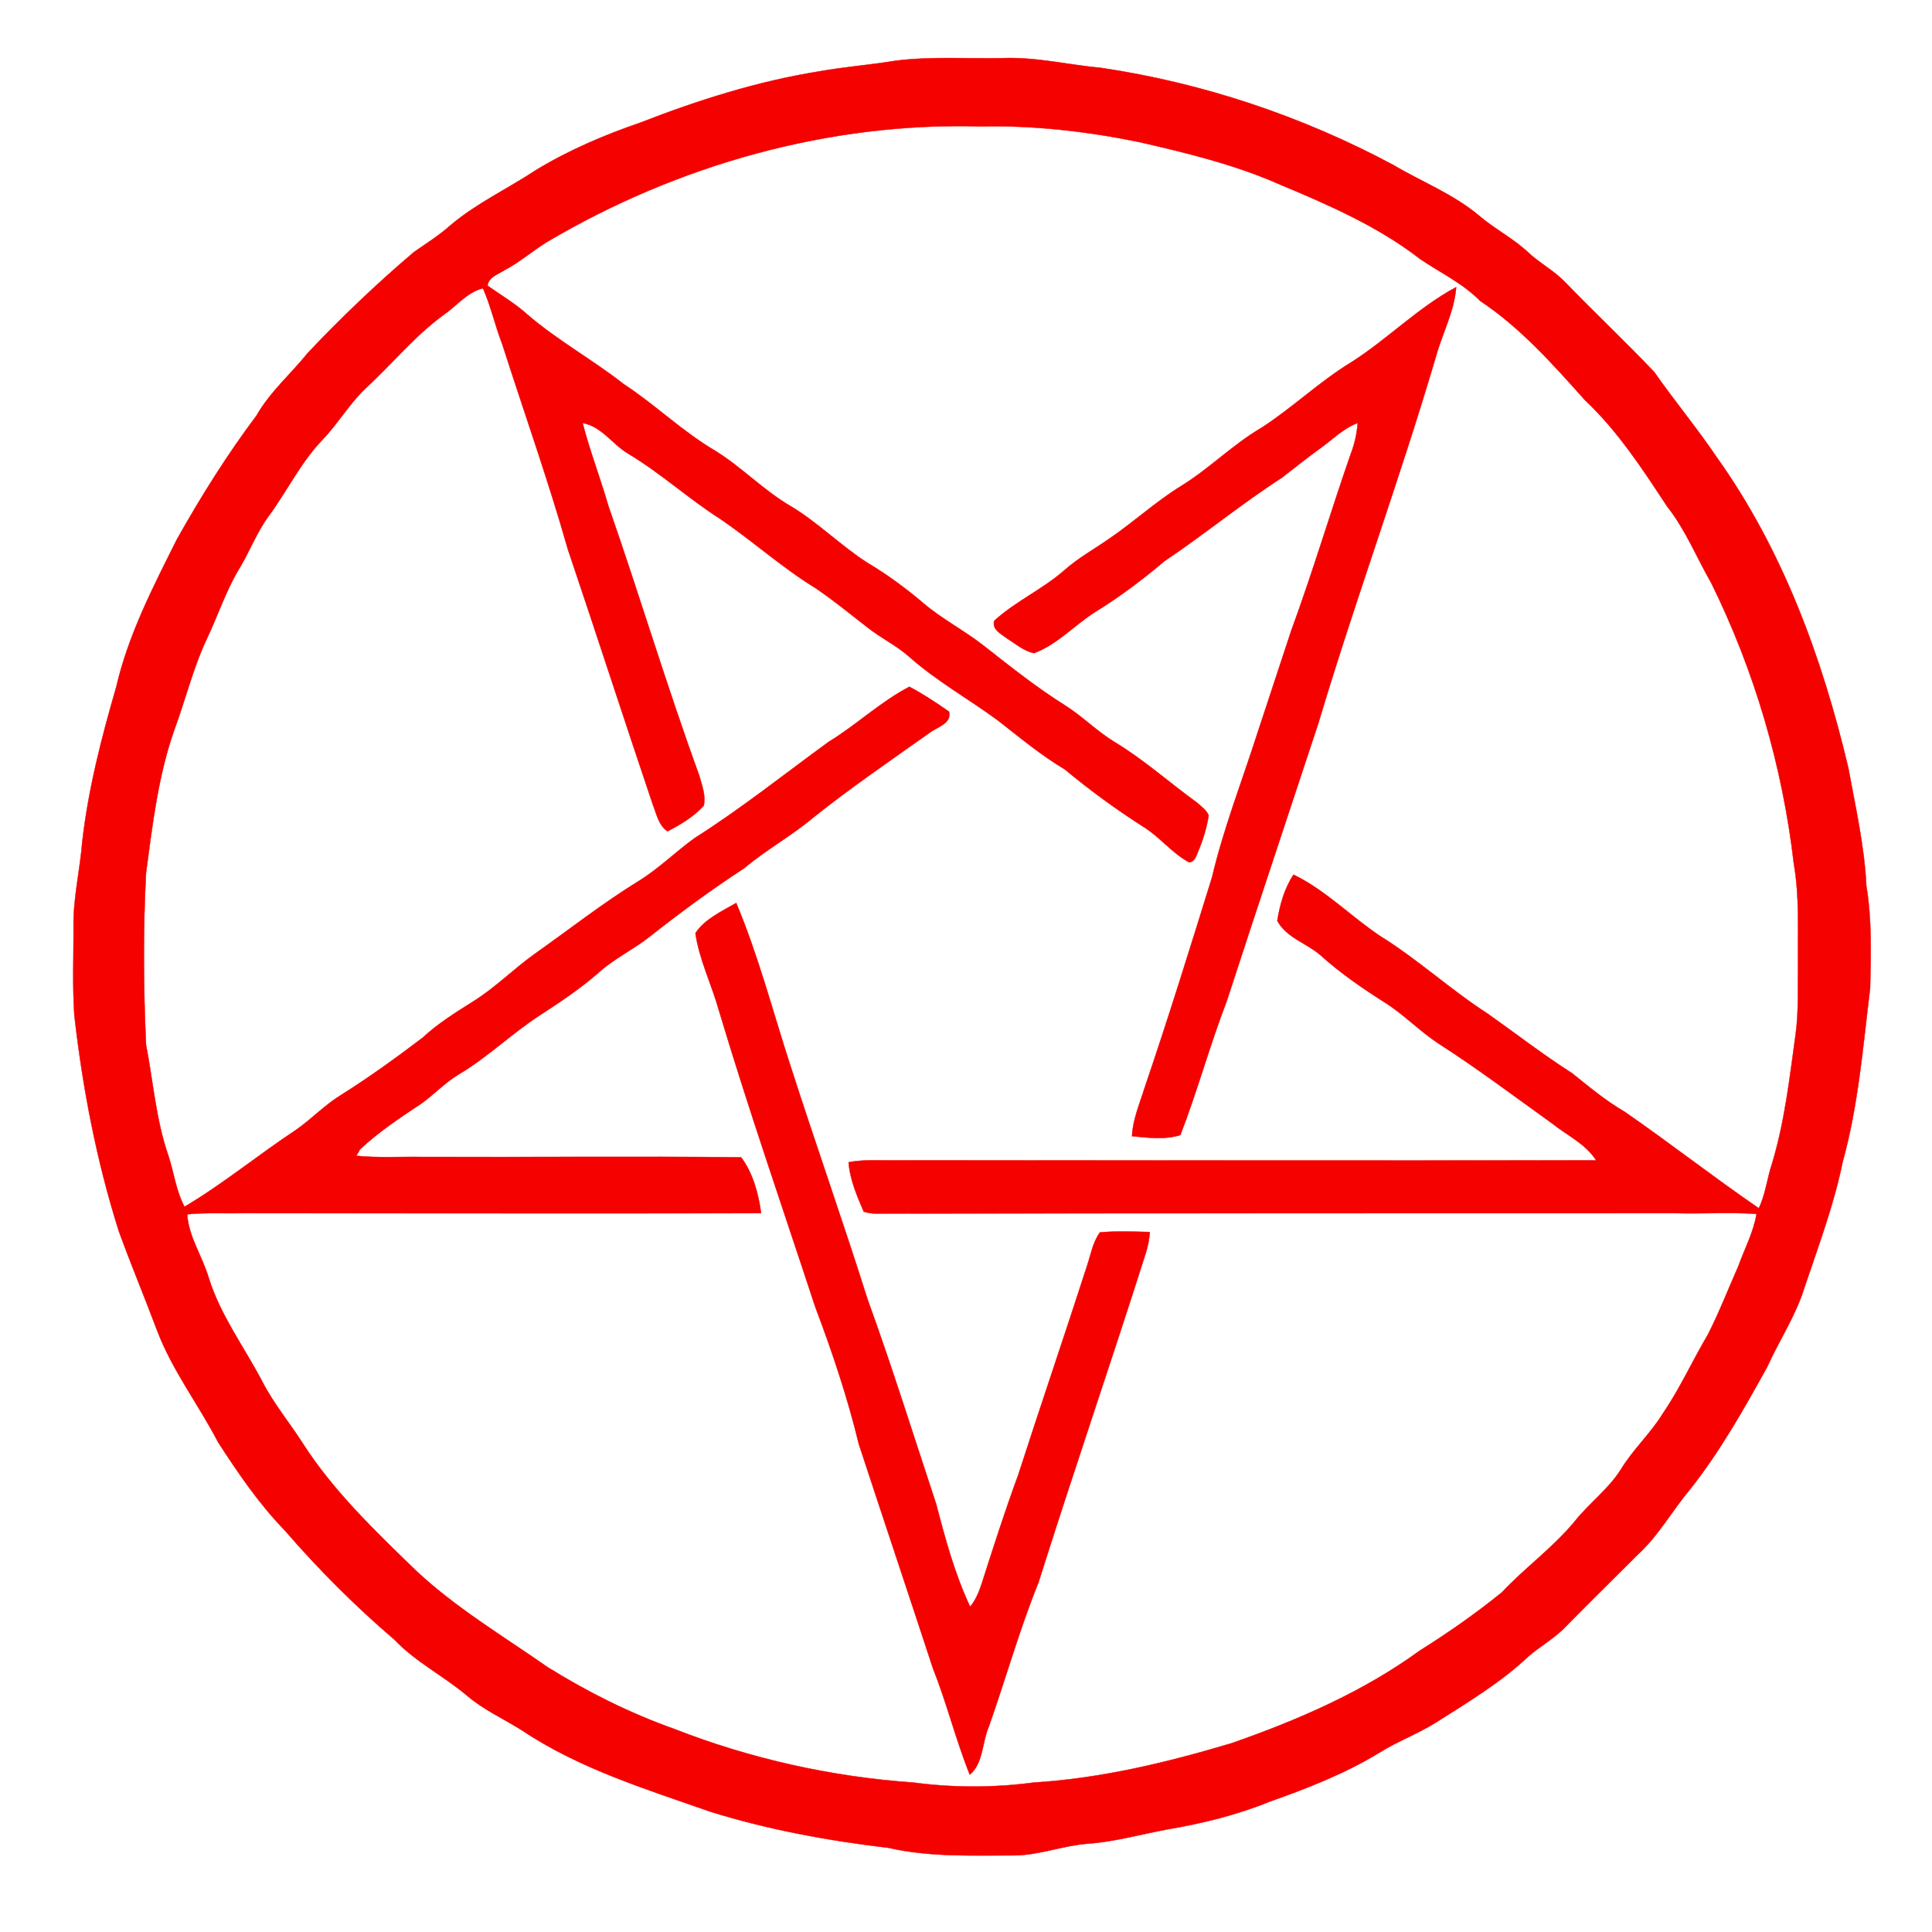 <?xml version="1.0" encoding="UTF-8" ?>
<!DOCTYPE svg PUBLIC "-//W3C//DTD SVG 1.1//EN" "http://www.w3.org/Graphics/SVG/1.1/DTD/svg11.dtd">
<svg width="512pt" height="512pt" viewBox="0 0 512 512" version="1.1" xmlns="http://www.w3.org/2000/svg">
<path fill="#f40100" stroke="#f40100" stroke-width="0.094" opacity="1.00" d=" M 237.3 16.1 C 246.8 14.9 256.5 15.6 266.0 15.4 C 274.7 15.1 283.2 17.2 291.9 18.0 C 318.8 22.0 345.1 30.8 369.2 43.7 C 376.8 48.2 385.1 51.4 391.9 57.1 C 396.1 60.7 401.1 63.2 405.1 67.0 C 408.0 69.7 411.6 71.6 414.5 74.5 C 422.3 82.6 430.6 90.4 438.4 98.6 C 443.7 106.2 449.7 113.4 454.9 121.1 C 472.4 145.6 482.9 174.3 489.8 203.4 C 491.7 213.8 494.1 224.2 494.6 234.8 C 496.1 243.7 495.8 252.9 495.6 261.9 C 493.7 277.3 492.5 292.9 488.3 308.0 C 486.0 319.3 481.9 330.2 478.2 341.2 C 475.9 348.7 471.5 355.2 468.3 362.3 C 462.1 373.5 455.8 384.7 447.8 394.8 C 443.1 400.4 439.5 407.0 434.0 412.0 C 427.3 418.7 420.6 425.3 414.0 432.0 C 411.2 434.6 407.9 436.5 405.0 439.0 C 397.7 445.9 389.0 451.1 380.5 456.5 C 375.7 459.5 370.3 461.5 365.5 464.5 C 356.5 470.0 346.5 473.9 336.6 477.4 C 327.8 481.0 318.7 483.2 309.4 484.8 C 302.3 486.1 295.4 488.1 288.2 488.6 C 281.7 489.1 275.5 491.6 269.0 491.7 C 257.8 491.7 246.5 492.2 235.5 489.7 C 219.5 487.8 203.6 484.9 188.2 480.1 C 171.1 474.1 153.5 468.7 138.4 458.6 C 133.5 455.5 128.1 453.1 123.7 449.3 C 117.5 444.1 110.1 440.4 104.5 434.5 C 94.1 425.6 84.4 415.9 75.5 405.6 C 68.7 398.6 63.1 390.4 57.8 382.2 C 52.6 372.2 45.6 363.1 41.6 352.5 C 38.3 343.7 34.7 335.1 31.5 326.3 C 25.6 307.7 21.9 288.4 19.7 269.0 C 19.2 261.4 19.5 253.7 19.5 246.0 C 19.3 238.3 21.2 230.7 21.8 223.1 C 23.4 209.1 26.9 195.5 30.8 182.1 C 34.0 168.2 40.6 155.5 46.9 142.9 C 53.3 131.5 60.2 120.5 68.0 110.1 C 71.6 103.8 77.1 99.1 81.6 93.5 C 90.5 84.1 99.8 75.2 109.7 66.8 C 113.0 64.5 116.5 62.3 119.5 59.6 C 126.4 53.8 134.6 50.0 142.0 45.1 C 150.7 39.8 160.1 35.8 169.7 32.5 C 185.1 26.5 200.9 21.5 217.2 18.9 C 223.9 17.7 230.7 17.2 237.3 16.1 M 145.0 64.1 C 141.1 66.5 137.7 69.5 133.7 71.6 C 132.0 72.7 129.5 73.4 129.2 75.7 C 132.7 78.2 136.5 80.4 139.7 83.3 C 147.7 90.2 157.0 95.3 165.3 101.8 C 173.7 107.3 180.9 114.4 189.6 119.5 C 196.7 123.9 202.5 130.1 209.8 134.3 C 216.9 138.6 222.8 144.6 229.8 149.1 C 235.0 152.2 239.8 155.7 244.4 159.6 C 249.5 164.0 255.6 167.1 260.8 171.2 C 267.8 176.7 274.7 182.2 282.2 186.9 C 286.8 189.8 290.7 193.8 295.3 196.6 C 303.1 201.3 309.9 207.4 317.2 212.7 C 318.3 213.7 319.7 214.6 320.3 216.1 C 319.8 219.4 318.8 222.6 317.5 225.7 C 317.0 226.8 316.6 228.5 315.1 228.5 C 310.6 226.1 307.4 221.8 303.0 219.1 C 295.8 214.5 288.8 209.4 282.2 203.9 C 275.8 200.1 270.1 195.3 264.3 190.8 C 256.5 185.1 248.1 180.4 240.9 174.0 C 237.5 171.0 233.3 169.0 229.8 166.2 C 225.3 162.7 220.9 159.1 216.2 155.9 C 207.2 150.4 199.4 143.3 190.7 137.4 C 182.4 132.1 175.1 125.4 166.6 120.3 C 162.3 117.8 159.5 113.0 154.4 112.1 C 156.3 119.5 159.1 126.7 161.2 134.0 C 169.5 157.8 176.7 181.9 185.3 205.5 C 186.0 208.1 187.1 210.8 186.5 213.5 C 183.9 216.4 180.4 218.5 176.9 220.3 C 174.5 218.7 174.0 215.7 173.0 213.2 C 165.4 190.7 158.1 168.1 150.5 145.6 C 145.3 127.3 138.9 109.3 133.1 91.2 C 131.2 86.3 130.1 81.2 128.0 76.4 C 123.8 77.4 121.0 81.1 117.5 83.5 C 109.8 89.1 103.9 96.5 96.9 102.9 C 92.6 107.0 89.6 112.2 85.5 116.5 C 79.8 122.4 76.2 129.9 71.4 136.5 C 68.0 141.0 66.1 146.4 63.1 151.2 C 59.8 156.8 57.7 163.2 54.9 169.1 C 51.2 176.9 49.2 185.3 46.2 193.4 C 41.9 205.6 40.4 218.6 38.7 231.3 C 37.9 246.5 38.0 261.7 38.7 276.9 C 40.6 286.6 41.3 296.7 44.6 306.2 C 46.1 310.7 46.6 315.5 48.9 319.8 C 59.2 313.7 68.5 306.0 78.5 299.4 C 82.5 296.6 86.0 292.9 90.2 290.3 C 97.7 285.6 104.9 280.4 112.0 275.0 C 116.1 271.2 120.8 268.3 125.4 265.4 C 131.3 261.7 136.1 256.8 141.7 252.8 C 150.9 246.3 159.8 239.3 169.4 233.4 C 174.7 230.1 179.1 225.7 184.1 222.1 C 196.4 214.3 207.8 205.2 219.6 196.6 C 227.0 192.1 233.3 186.0 241.0 182.0 C 244.6 183.9 248.1 186.2 251.5 188.6 C 252.3 191.8 248.2 192.7 246.2 194.3 C 235.9 201.6 225.5 208.7 215.6 216.6 C 209.8 221.5 203.0 225.2 197.2 230.1 C 188.6 235.7 180.3 241.8 172.2 248.2 C 167.9 251.6 162.8 254.0 158.7 257.7 C 153.8 262.0 148.4 265.6 143.0 269.1 C 135.6 273.9 129.2 280.2 121.6 284.7 C 117.9 286.9 115.0 290.1 111.6 292.5 C 106.0 296.2 100.3 300.0 95.4 304.6 C 95.2 305.0 94.7 305.9 94.4 306.3 C 100.2 306.9 106.1 306.5 112.0 306.6 C 140.1 306.7 168.3 306.4 196.4 306.7 C 199.5 310.8 201.0 316.3 201.7 321.5 C 156.2 321.6 110.6 321.5 65.0 321.5 C 59.9 321.6 54.7 321.3 49.6 321.8 C 50.0 327.8 53.6 332.9 55.3 338.6 C 58.4 348.6 64.8 357.1 69.6 366.3 C 72.6 372.1 76.8 377.1 80.3 382.6 C 88.4 395.2 99.3 405.6 110.0 416.0 C 120.6 426.0 133.2 433.5 145.1 441.8 C 155.7 448.4 166.9 454.0 178.7 458.2 C 198.9 466.1 220.4 470.9 242.1 472.4 C 252.6 473.8 263.4 473.8 273.9 472.4 C 291.8 471.3 309.2 467.1 326.3 462.0 C 343.8 455.9 361.2 448.4 376.3 437.4 C 383.8 432.7 391.1 427.6 398.0 422.0 C 404.1 415.5 411.5 410.2 417.3 403.2 C 421.1 398.4 426.2 394.7 429.5 389.5 C 432.7 384.2 437.4 379.9 440.6 374.7 C 445.2 368.0 448.5 360.6 452.6 353.7 C 455.6 347.8 458.0 341.6 460.7 335.5 C 462.3 331.0 464.7 326.6 465.5 321.7 C 458.3 321.2 451.2 321.7 444.0 321.5 C 373.3 321.5 302.7 321.5 232.0 321.6 C 230.9 321.6 229.9 321.4 228.9 321.1 C 227.1 316.9 225.2 312.5 224.9 308.0 C 229.2 307.2 233.6 307.6 238.0 307.5 C 299.7 307.5 361.3 307.6 423.0 307.5 C 420.2 303.1 415.3 300.9 411.3 297.7 C 401.4 290.6 391.6 283.2 381.3 276.6 C 376.4 273.4 372.2 269.0 367.2 265.8 C 361.2 262.0 355.2 257.9 349.9 253.1 C 346.2 249.9 340.9 248.5 338.5 244.0 C 339.2 239.7 340.4 235.4 342.8 231.8 C 351.3 235.9 358.0 242.9 365.8 248.1 C 375.8 254.3 384.4 262.3 394.2 268.6 C 401.7 273.9 408.9 279.5 416.6 284.4 C 421.1 288.0 425.5 291.7 430.5 294.6 C 442.5 302.9 454.0 311.9 466.1 320.2 C 467.9 316.5 468.3 312.3 469.6 308.4 C 473.0 297.2 474.3 285.4 475.9 273.8 C 476.7 267.6 476.4 261.3 476.5 255.0 C 476.4 246.3 476.9 237.6 475.4 229.0 C 472.4 203.1 465.0 177.8 453.5 154.5 C 449.6 147.7 446.7 140.4 441.8 134.2 C 435.3 124.3 428.7 114.2 420.0 106.0 C 411.5 96.5 402.9 86.8 392.2 79.7 C 387.6 75.0 381.7 72.3 376.3 68.6 C 365.2 60.0 352.1 54.3 339.2 48.9 C 327.2 43.6 314.4 40.5 301.7 37.6 C 288.0 34.8 274.0 33.2 260.0 33.5 C 219.8 32.3 179.5 43.7 145.0 64.1 Z" />
<path fill="#f40100" stroke="#f40100" stroke-width="0.094" opacity="1.00" d=" M 358.1 96.0 C 367.7 89.9 375.8 81.5 385.9 76.1 C 385.4 82.6 382.2 88.4 380.5 94.6 C 370.9 127.2 359.1 159.1 349.4 191.6 C 341.3 216.2 333.1 240.7 325.1 265.3 C 320.6 277.0 317.3 289.2 312.8 300.8 C 308.7 302.1 304.2 301.5 300.0 301.1 C 300.2 296.7 302.0 292.6 303.3 288.4 C 309.6 269.9 315.4 251.2 321.2 232.5 C 324.3 219.4 329.2 206.9 333.3 194.1 C 336.3 185.1 339.2 176.1 342.2 167.1 C 347.9 151.6 352.6 135.7 358.0 120.2 C 359.0 117.6 359.6 114.9 359.8 112.1 C 356.0 113.5 353.1 116.5 349.9 118.8 C 346.4 121.3 343.1 124.0 339.7 126.6 C 329.0 133.5 319.2 141.6 308.6 148.7 C 302.8 153.6 296.7 158.2 290.2 162.2 C 284.7 165.7 280.2 170.8 274.0 173.1 C 271.3 172.5 269.1 170.6 266.9 169.2 C 265.3 168.0 262.8 166.8 263.5 164.5 C 269.2 159.3 276.3 156.2 282.1 151.1 C 285.7 147.9 289.9 145.6 293.9 142.8 C 300.4 138.4 306.2 133.0 313.0 128.8 C 320.5 124.2 326.7 117.8 334.4 113.3 C 342.6 108.0 349.7 101.1 358.1 96.0 Z" />
<path fill="#f40100" stroke="#f40100" stroke-width="0.094" opacity="1.00" d=" M 184.3 247.3 C 186.7 243.6 191.3 241.5 195.1 239.3 C 200.9 253.1 204.7 267.7 209.3 281.9 C 216.0 302.8 223.3 323.4 229.9 344.3 C 236.4 362.2 242.1 380.5 248.1 398.6 C 250.5 407.8 253.0 417.1 257.1 425.8 C 258.5 424.1 259.4 422.0 260.1 419.9 C 263.2 410.2 266.3 400.5 269.8 391.0 C 275.8 372.4 282.1 354.0 288.1 335.4 C 289.1 332.4 289.6 329.2 291.5 326.6 C 295.9 326.2 300.3 326.4 304.7 326.5 C 304.6 328.4 304.2 330.2 303.7 331.9 C 294.4 361.2 284.4 390.2 275.2 419.4 C 270.1 432.0 266.5 445.0 262.0 457.7 C 260.2 461.9 260.6 467.3 257.0 470.3 C 253.3 461.1 250.9 451.3 247.2 442.0 C 240.7 422.2 234.1 402.5 227.6 382.7 C 224.6 370.3 220.5 358.1 216.0 346.2 C 207.4 320.0 198.4 294.1 190.5 267.7 C 188.6 260.9 185.3 254.3 184.3 247.3 Z" />
</svg>
